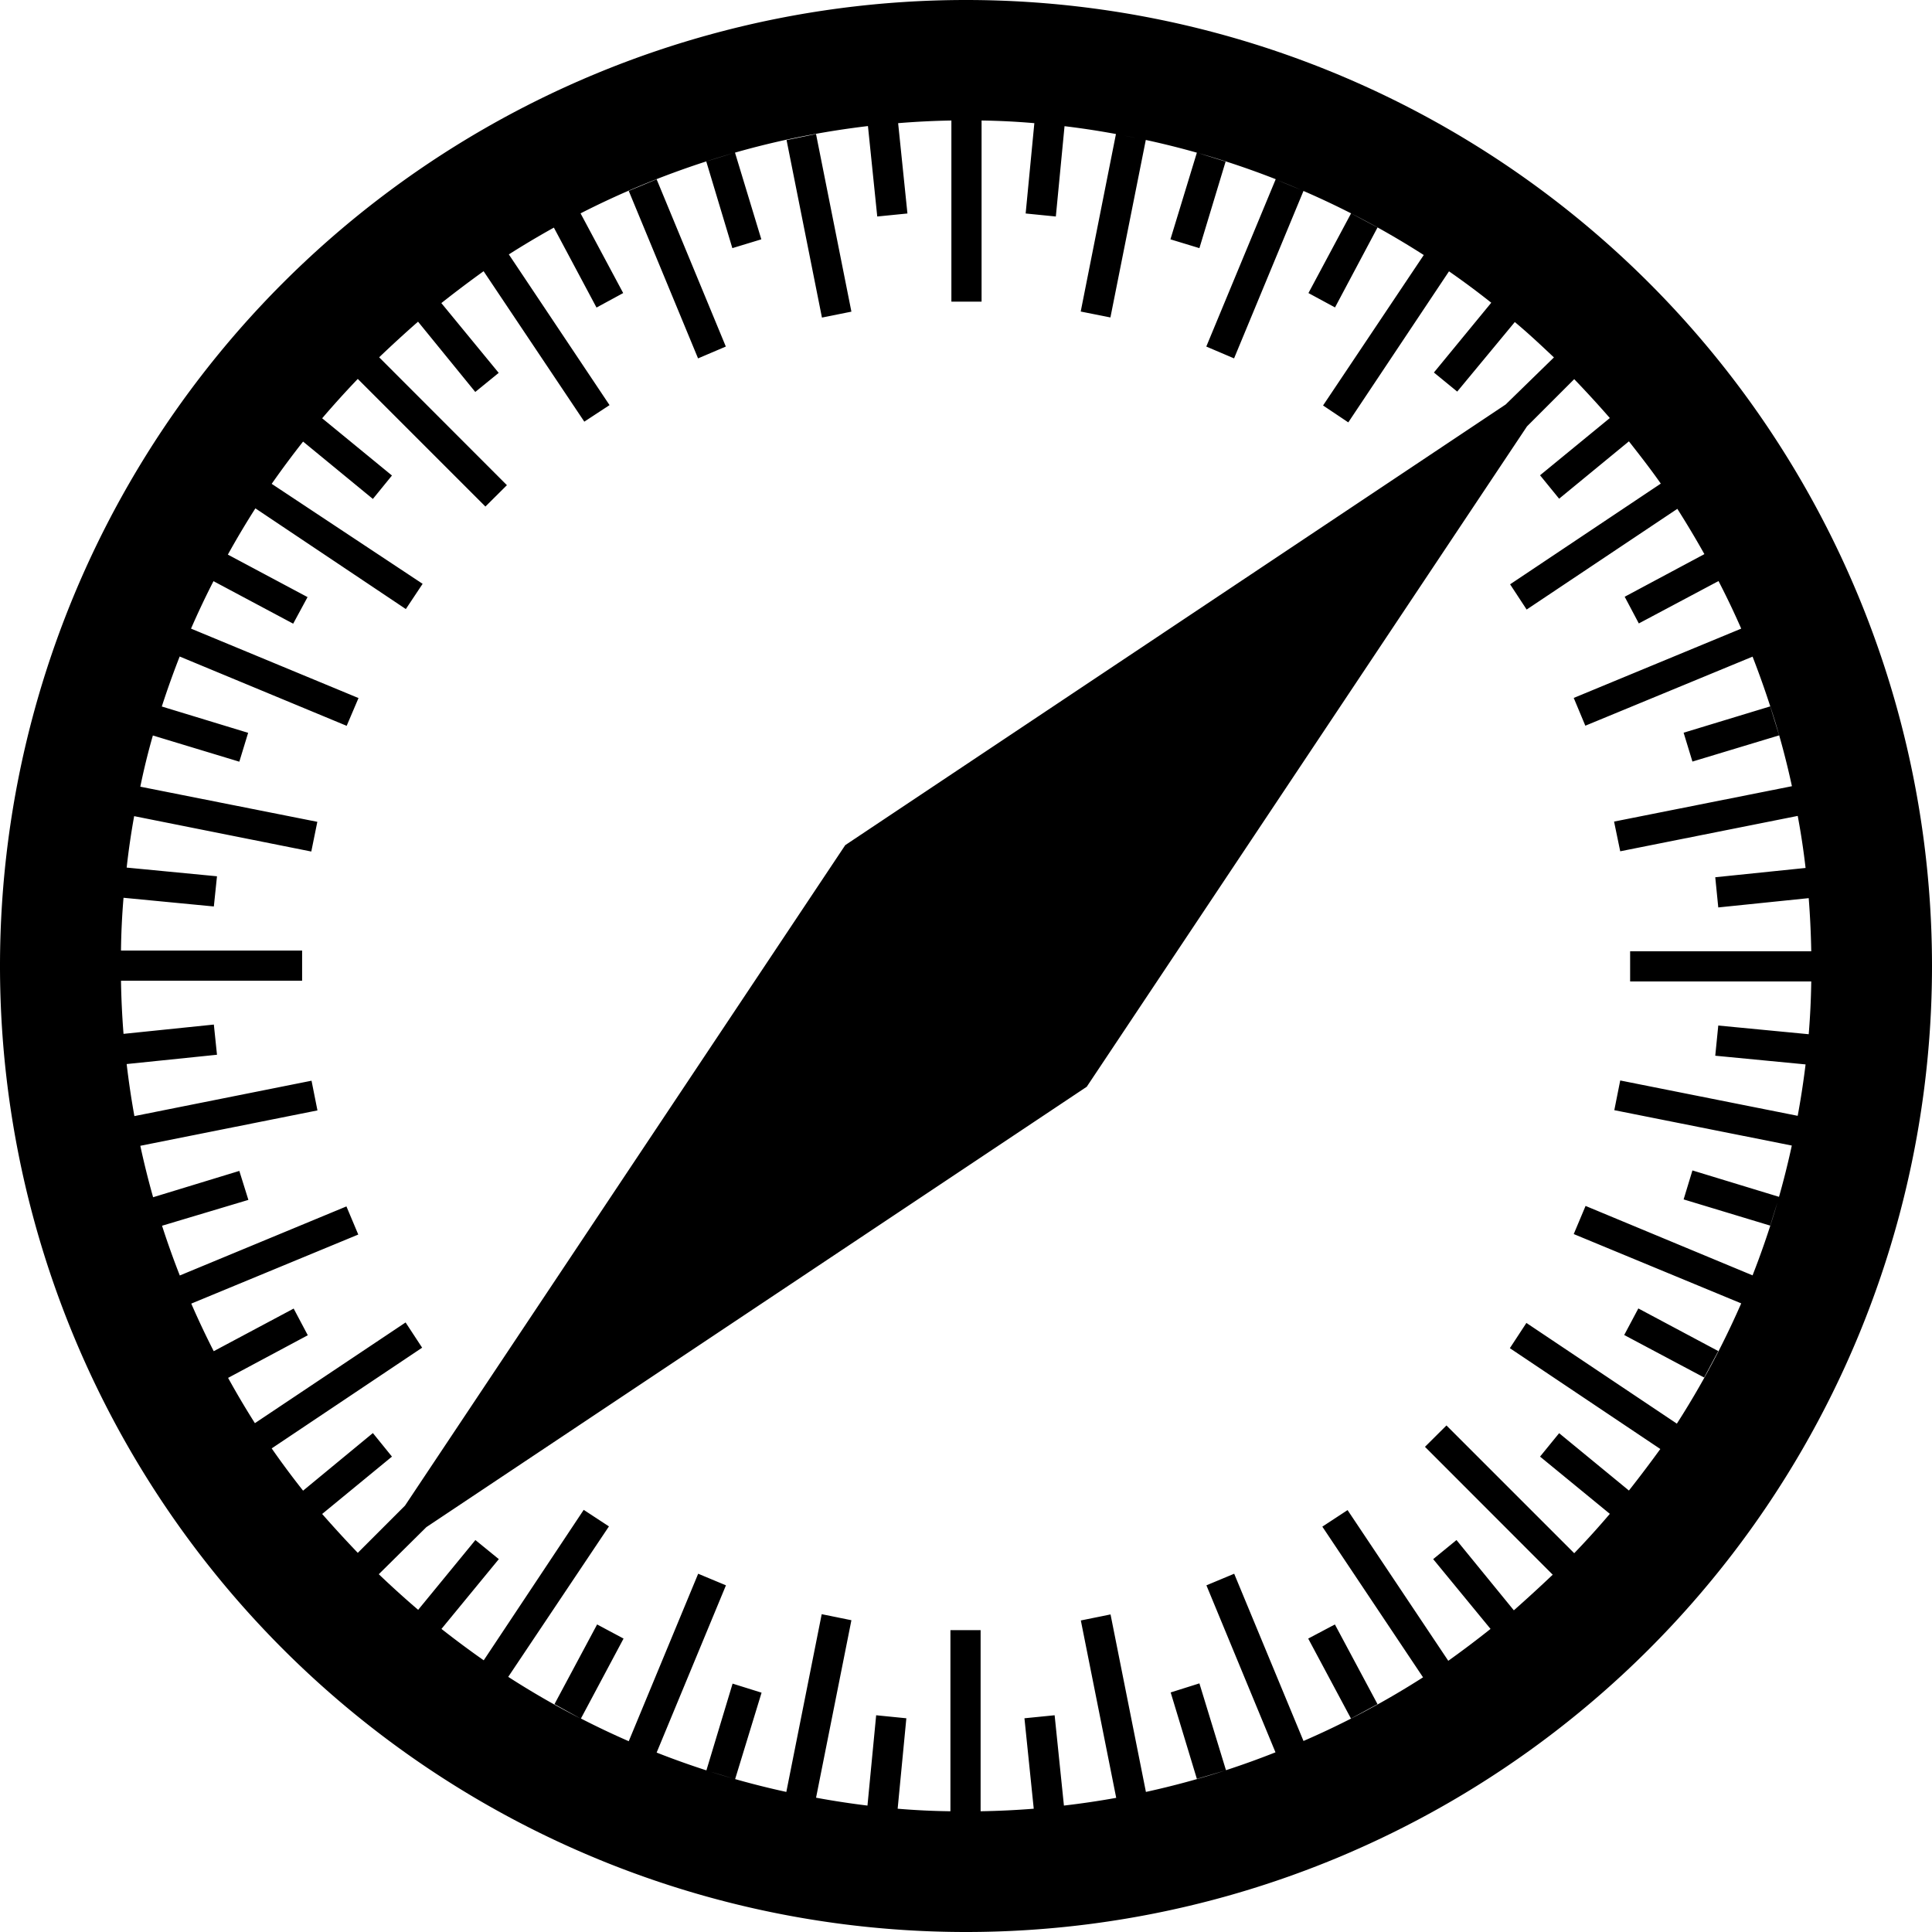 <svg xmlns="http://www.w3.org/2000/svg" width="16" height="16" viewBox="0 0 16 16"><path d="M8 0a8 8 0 0 0-8 8 8 8 0 0 0 8 8 8 8 0 0 0 8-8 8 8 0 0 0-8-8zm-.121.998v1.5h.25v-1.5q.218.003.437.022l-.072.748.25.025.072-.748q.3.036.592.098l-.166-.034L8.95 2.58l.246.049.293-1.47a7 7 0 0 1 1.076.325L9.99 2.87l.23.098.575-1.387-.219-.09a7 7 0 0 1 1.215.621l-.834 1.246.209.14L12 2.247q.18.125.35.26l-.475.578.193.158.477-.576c.113.094.218.193.324.293l-.4.39L7 6.999l-3.646 5.47-.391.391a10 10 0 0 1-.295-.322l.578-.475-.158-.195-.578.477a7 7 0 0 1-.26-.35l1.246-.834-.137-.209-1.248.834a7 7 0 0 1-.222-.375l.66-.353-.117-.221-.662.353a7 7 0 0 1-.186-.394l1.383-.572-.098-.233-1.38.572a7 7 0 0 1-.147-.412l.715-.214-.075-.24-.714.218a7 7 0 0 1-.106-.426l1.467-.293-.049-.246-1.467.293a7 7 0 0 1-.064-.431l.748-.077-.026-.25-.748.077a7 7 0 0 1-.021-.44h1.5v-.25h-1.5a6 6 0 0 1 .021-.437l.748.072.026-.25-.748-.072q.024-.216.062-.426l1.467.293.05-.246-1.466-.291q.044-.215.104-.424l.716.217.073-.239-.715-.218q.068-.21.148-.414l1.383.574.098-.23-1.387-.575q.087-.2.186-.393l.66.352.119-.22-.66-.352q.108-.195.228-.383l1.246.834.139-.209-1.25-.828q.126-.18.26-.35l.578.475.158-.194-.578-.474q.143-.167.295-.326L4.02 4.195l.178-.177L3.14 2.959q.158-.151.322-.295l.474.582.194-.158-.475-.578a10 10 0 0 1 .35-.264l.834 1.246.209-.137-.834-1.248q.182-.116.373-.222l.353.662.221-.12-.353-.66q.499-.255 1.04-.43.113-.036.227-.07l-.226.07.216.718.24-.073-.218-.718q.536-.153 1.101-.22l.077.749.25-.025-.077-.748q.218-.018.44-.022zm2.033.266-.219.718.24.073.217-.717zM6.758 1.11l-.244.05.293 1.47.244-.049zm-1.32.375-.231.096.574 1.387.23-.098zm5.751.282-.353.66.22.119.352-.662zm1.848 1.373q.152.158.295.322l-.578.474.158.194.578-.475c.091.116.18.23.264.35l-1.248.834.137.209 1.248-.834q.117.184.224.375l-.66.353.117.221.66-.351q.1.193.188.394l-1.387.574.096.23 1.385-.572q.079.203.146.41.04.12.074.24.06.21.106.423l-1.473.293.051.246 1.47-.293q.04.213.065.431l-.748.077.025.25.749-.077q.017.218.021.44h-1.5v.25H15q-.003.218-.021.437l-.749-.072-.025.25.748.072a7 7 0 0 1-.098.592l.034-.166-1.471-.293-.049.246 1.47.293a7 7 0 0 1-.325 1.075l-1.383-.575-.098.233 1.387.574q-.228.521-.533.996l-1.246-.834-.137.209L13.75 12q-.123.17-.26.344l-.578-.475-.158.194.578.474a7 7 0 0 1-.295.326l-1.058-1.058-.178.177 1.058 1.059q-.159.151-.322.295l-.475-.582-.193.158.475.578q-.172.137-.35.264l-.834-1.248-.209.137.834 1.248a7 7 0 0 1-.99.527l-.574-1.385-.23.096.572 1.383a7 7 0 0 1-.41.148l-.22-.719-.238.075.217.716.236-.07a7 7 0 0 1-.658.178l-.293-1.47-.246.05.293 1.469a7 7 0 0 1-.433.064l-.077-.748-.25.025.077.749a7 7 0 0 1-.44.021v-1.5h-.25V15a6 6 0 0 1-.437-.021l.072-.749-.25-.025-.072.748a7 7 0 0 1-.592-.098l.166.034.293-1.471-.246-.05-.293 1.472a7 7 0 0 1-1.074-.326l.574-1.385-.23-.096-.575 1.387a7 7 0 0 1-.396-.188l.353-.662-.219-.117-.353.66.217.12a7 7 0 0 1-.6-.346l.834-1.246-.209-.137-.828 1.246a8 8 0 0 1-.35-.26l.475-.578-.194-.158-.474.578a8 8 0 0 1-.326-.295l.394-.39L9 9l3.646-5.469zM5.85 14.662l.238.072.219-.716-.24-.075zm5.338-.43.22-.119-.353-.66-.221.117zm3.546-4.32-.718-.219-.073.24.717.217zm0-3.822-.074-.24-.717.218.073.239zm-1.166 4.746-.117.22.662.352.117-.219zM5.21 14.42l.145.06z"/></svg>